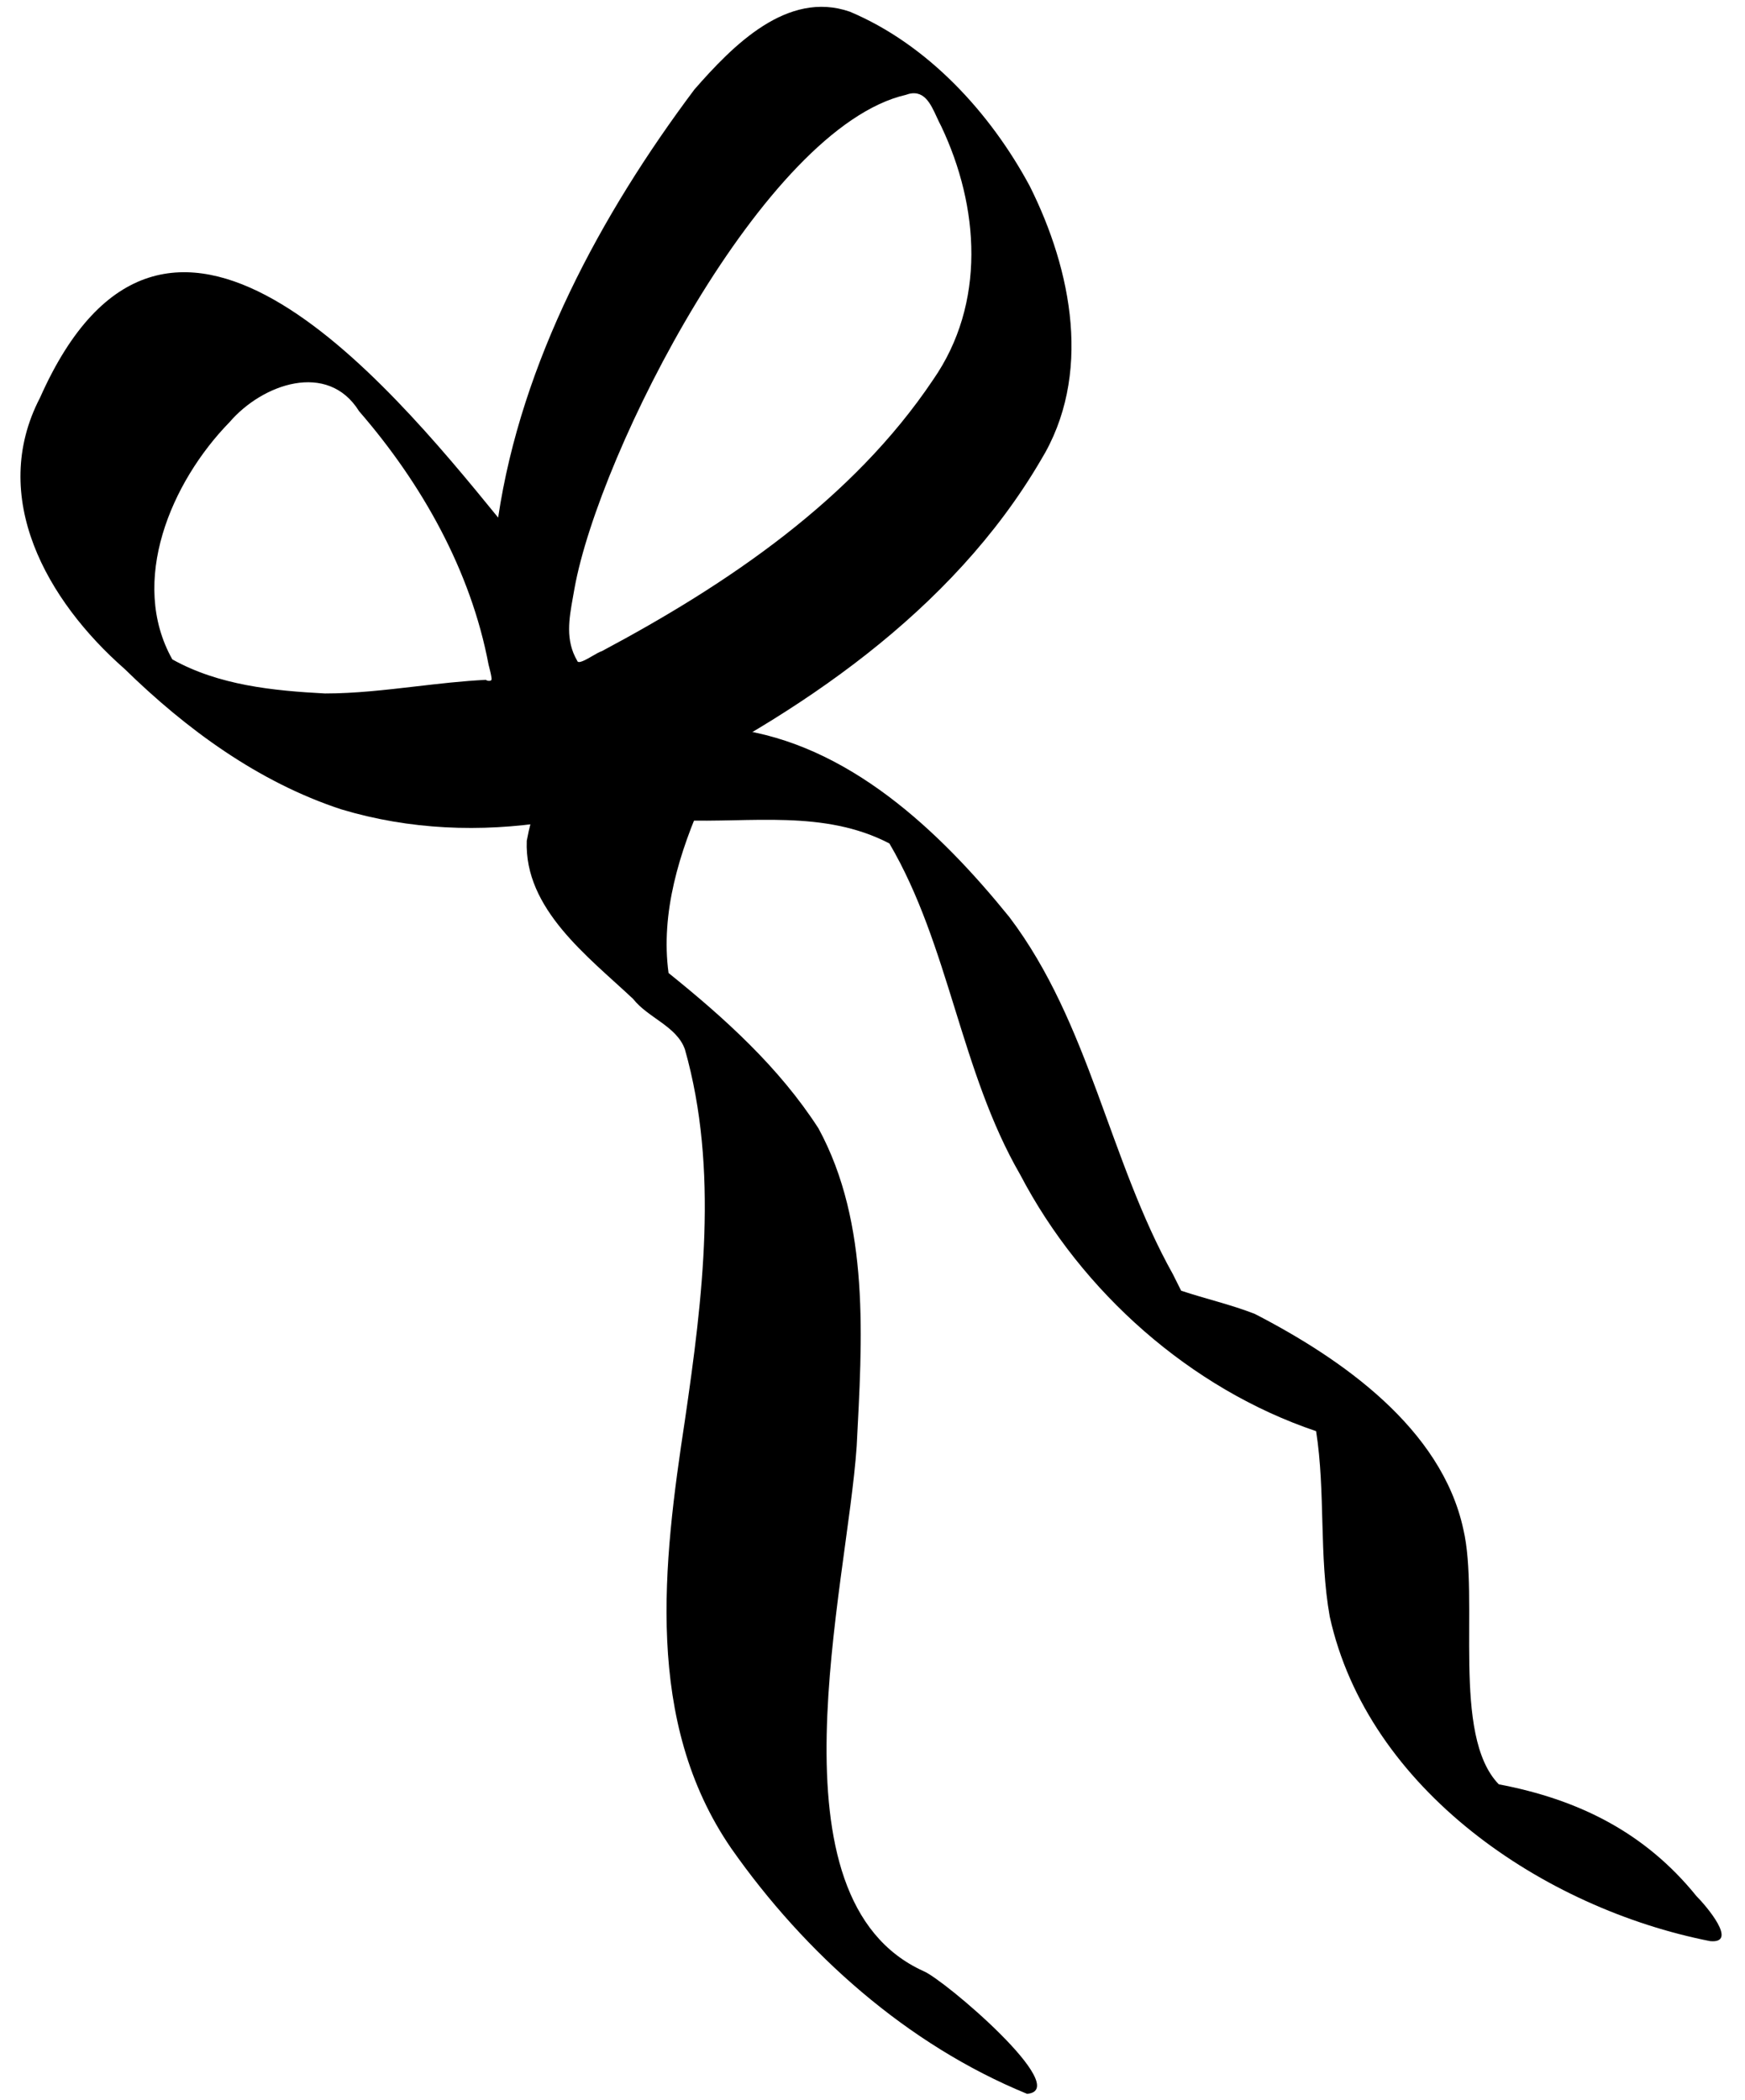 <svg width="64" height="77" viewBox="0 0 64 77" fill="none" xmlns="http://www.w3.org/2000/svg">
<path fill-rule="evenodd" clip-rule="evenodd" d="M4.57 24.529C6.82 26.729 9.47 28.679 12.52 29.679C15.02 30.429 17.62 30.529 20.17 30.129C20.541 30.061 20.924 30.011 21.309 29.96C22.064 29.861 22.825 29.761 23.52 29.529C23.774 29.37 23.685 29.211 23.625 29.104C23.59 29.042 23.565 28.997 23.62 28.979C29.27 26.229 34.92 22.429 38.17 16.879C40.07 13.779 39.32 9.929 37.77 6.829C36.32 4.129 34.02 1.629 31.17 0.429C28.87 -0.371 26.87 1.679 25.47 3.279C22.02 7.879 19.12 13.279 18.27 18.979C14.12 13.879 6.07 4.229 1.47 14.579C-0.43 18.229 1.72 22.029 4.57 24.529ZM33.22 3.479C28.02 4.679 21.97 16.579 21.07 21.579C21.052 21.686 21.032 21.793 21.013 21.9C20.871 22.692 20.729 23.48 21.17 24.229C21.202 24.359 21.489 24.193 21.74 24.047C21.875 23.969 22 23.896 22.07 23.879C26.67 21.429 31.27 18.329 34.22 13.929C36.17 11.129 35.92 7.579 34.52 4.629C34.464 4.527 34.412 4.414 34.359 4.298C34.125 3.788 33.872 3.234 33.22 3.479ZM8.42 15.479C6.27 17.679 4.72 21.329 6.32 24.179C8.02 25.129 10.02 25.329 11.92 25.429C13.025 25.429 14.13 25.3 15.244 25.171C16.096 25.072 16.953 24.972 17.82 24.929C17.87 24.979 18.02 24.979 18.02 24.929C18.07 24.929 17.92 24.379 17.92 24.379C17.27 20.929 15.47 17.729 13.17 15.079C12.02 13.229 9.62 14.079 8.42 15.479Z" fill="black"/>
<path fill-rule="evenodd" clip-rule="evenodd" d="M37.67 76.779C33.27 74.979 29.52 71.629 26.82 67.779C23.62 63.129 24.32 57.329 25.12 52.079C25.77 47.629 26.37 42.879 25.12 38.479C24.82 37.629 23.77 37.329 23.22 36.629C21.57 35.079 19.22 33.329 19.32 30.829C19.67 28.929 20.62 26.979 21.97 25.629C22.32 25.479 22.77 25.829 23.02 25.979C23.97 26.679 25.77 28.029 25.92 29.229C25.886 29.229 25.853 29.229 25.82 29.229C24.92 31.229 24.22 33.479 24.52 35.679C26.57 37.329 28.57 39.129 30.02 41.379C31.92 44.879 31.62 49.129 31.42 53.029C31.07 58.229 28.02 69.629 33.87 72.279C34.62 72.579 39.37 76.629 37.67 76.779Z" fill="black"/>
<path fill-rule="evenodd" clip-rule="evenodd" d="M62.72 71.179C56.62 69.979 50.17 65.629 48.77 59.279C48.37 57.029 48.62 54.729 48.27 52.479C43.67 50.929 39.67 47.379 37.42 43.079C35.22 39.279 34.82 34.679 32.62 30.929C30.22 29.679 27.52 30.179 24.97 30.079C24.07 29.779 22.27 28.379 22.17 27.529C23.72 27.079 25.27 26.479 26.92 26.729C31.12 27.279 34.47 30.479 37.02 33.629C39.97 37.529 40.67 42.529 43.02 46.729C43.12 46.929 43.22 47.129 43.32 47.329C44.22 47.629 45.12 47.829 46.02 48.179C49.22 49.829 52.87 52.379 53.67 56.079C54.27 58.629 53.22 63.629 54.97 65.429C57.87 65.979 60.32 67.179 62.22 69.529C62.57 69.879 63.77 71.279 62.72 71.179Z" fill="black"/>
</svg>

